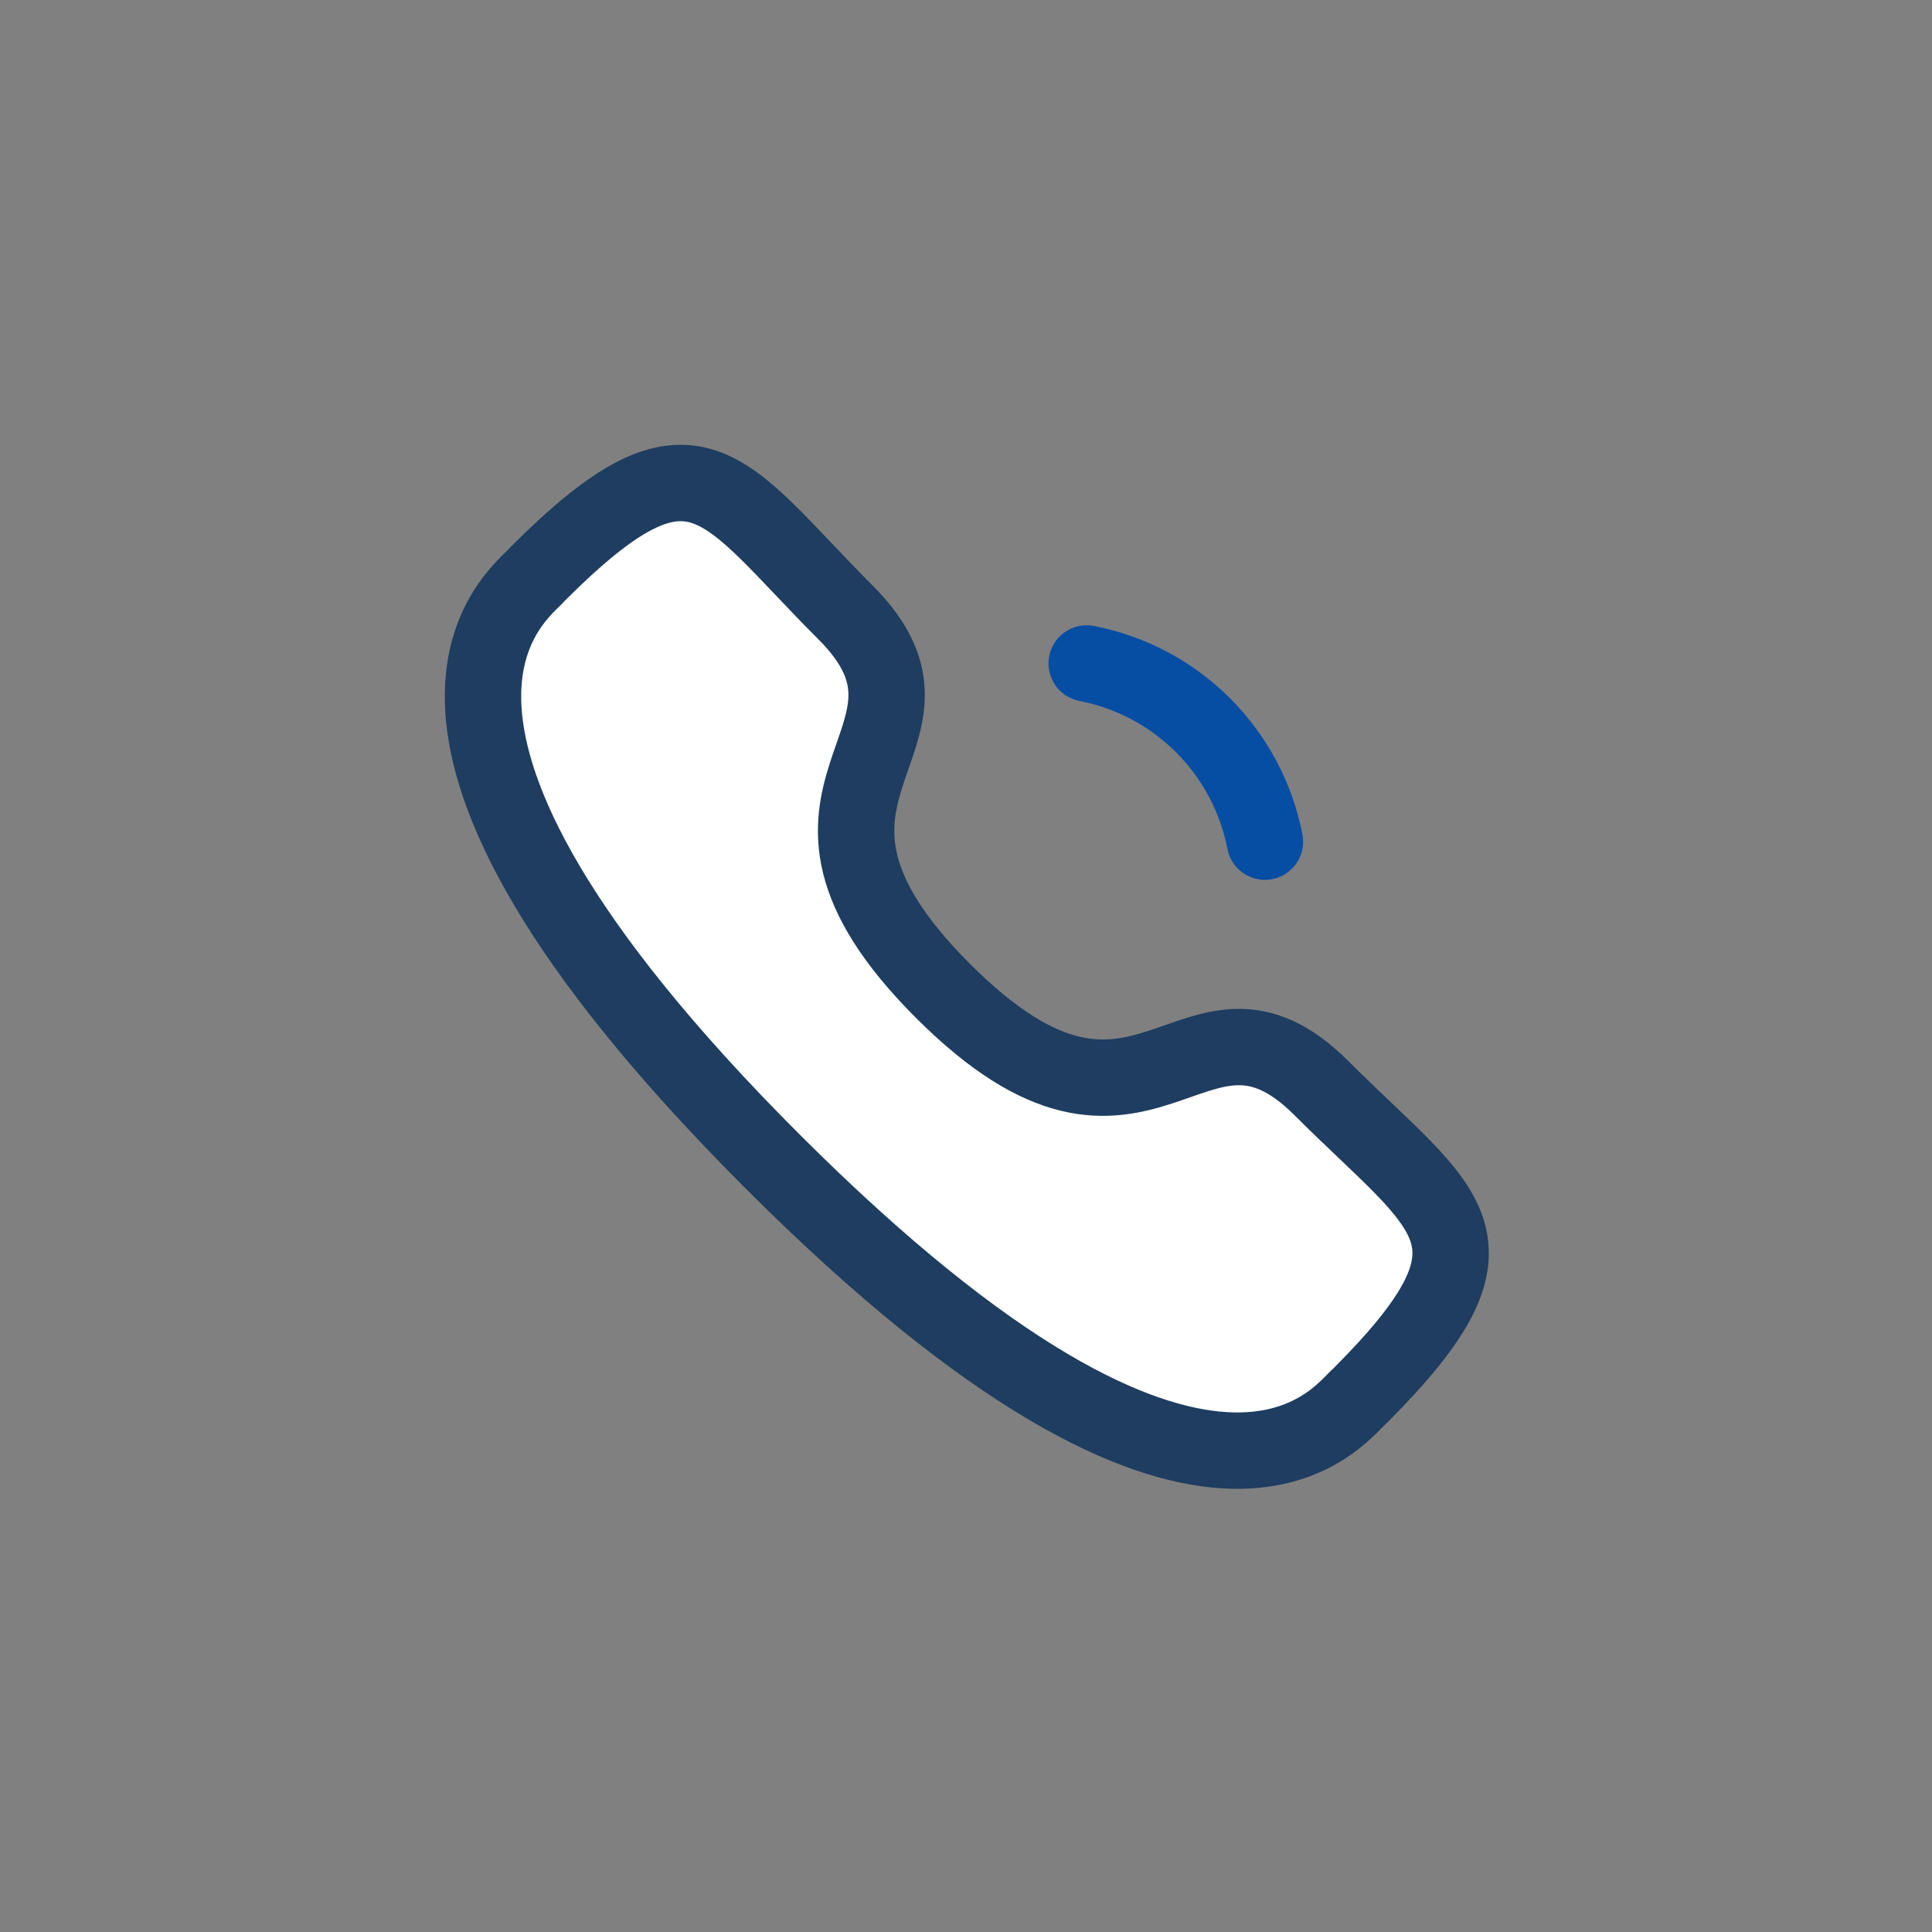
<svg viewBox="0 0 60 60" fill="none" xmlns="http://www.w3.org/2000/svg">

<rect x="0" y="0" width="60" height="60" fill="#808080" stroke="none"/>

<path fill-rule="evenodd" clip-rule="evenodd"
 d="M29.285 30.773C35.594 37.08 37.025 29.783 41.042 33.797C44.915 37.669 47.141 38.445 42.234 43.35C41.62 43.844 37.715 49.787 23.991 36.067C10.265 22.345 16.204 18.436 16.699 17.822C21.617 12.902 22.38 15.141 26.252 19.013C30.27 23.029 22.976 24.465 29.285 30.773Z" 
 fill="white" stroke="#1E3D60" stroke-width="2.372" stroke-linecap="round" stroke-linejoin="round"/>
<path d="M33.748 20.604C36.549 21.148 38.738 23.338 39.284 26.139" 
stroke="#064EA4" stroke-width="2.372" stroke-linecap="round" stroke-linejoin="round"/>
</svg>

